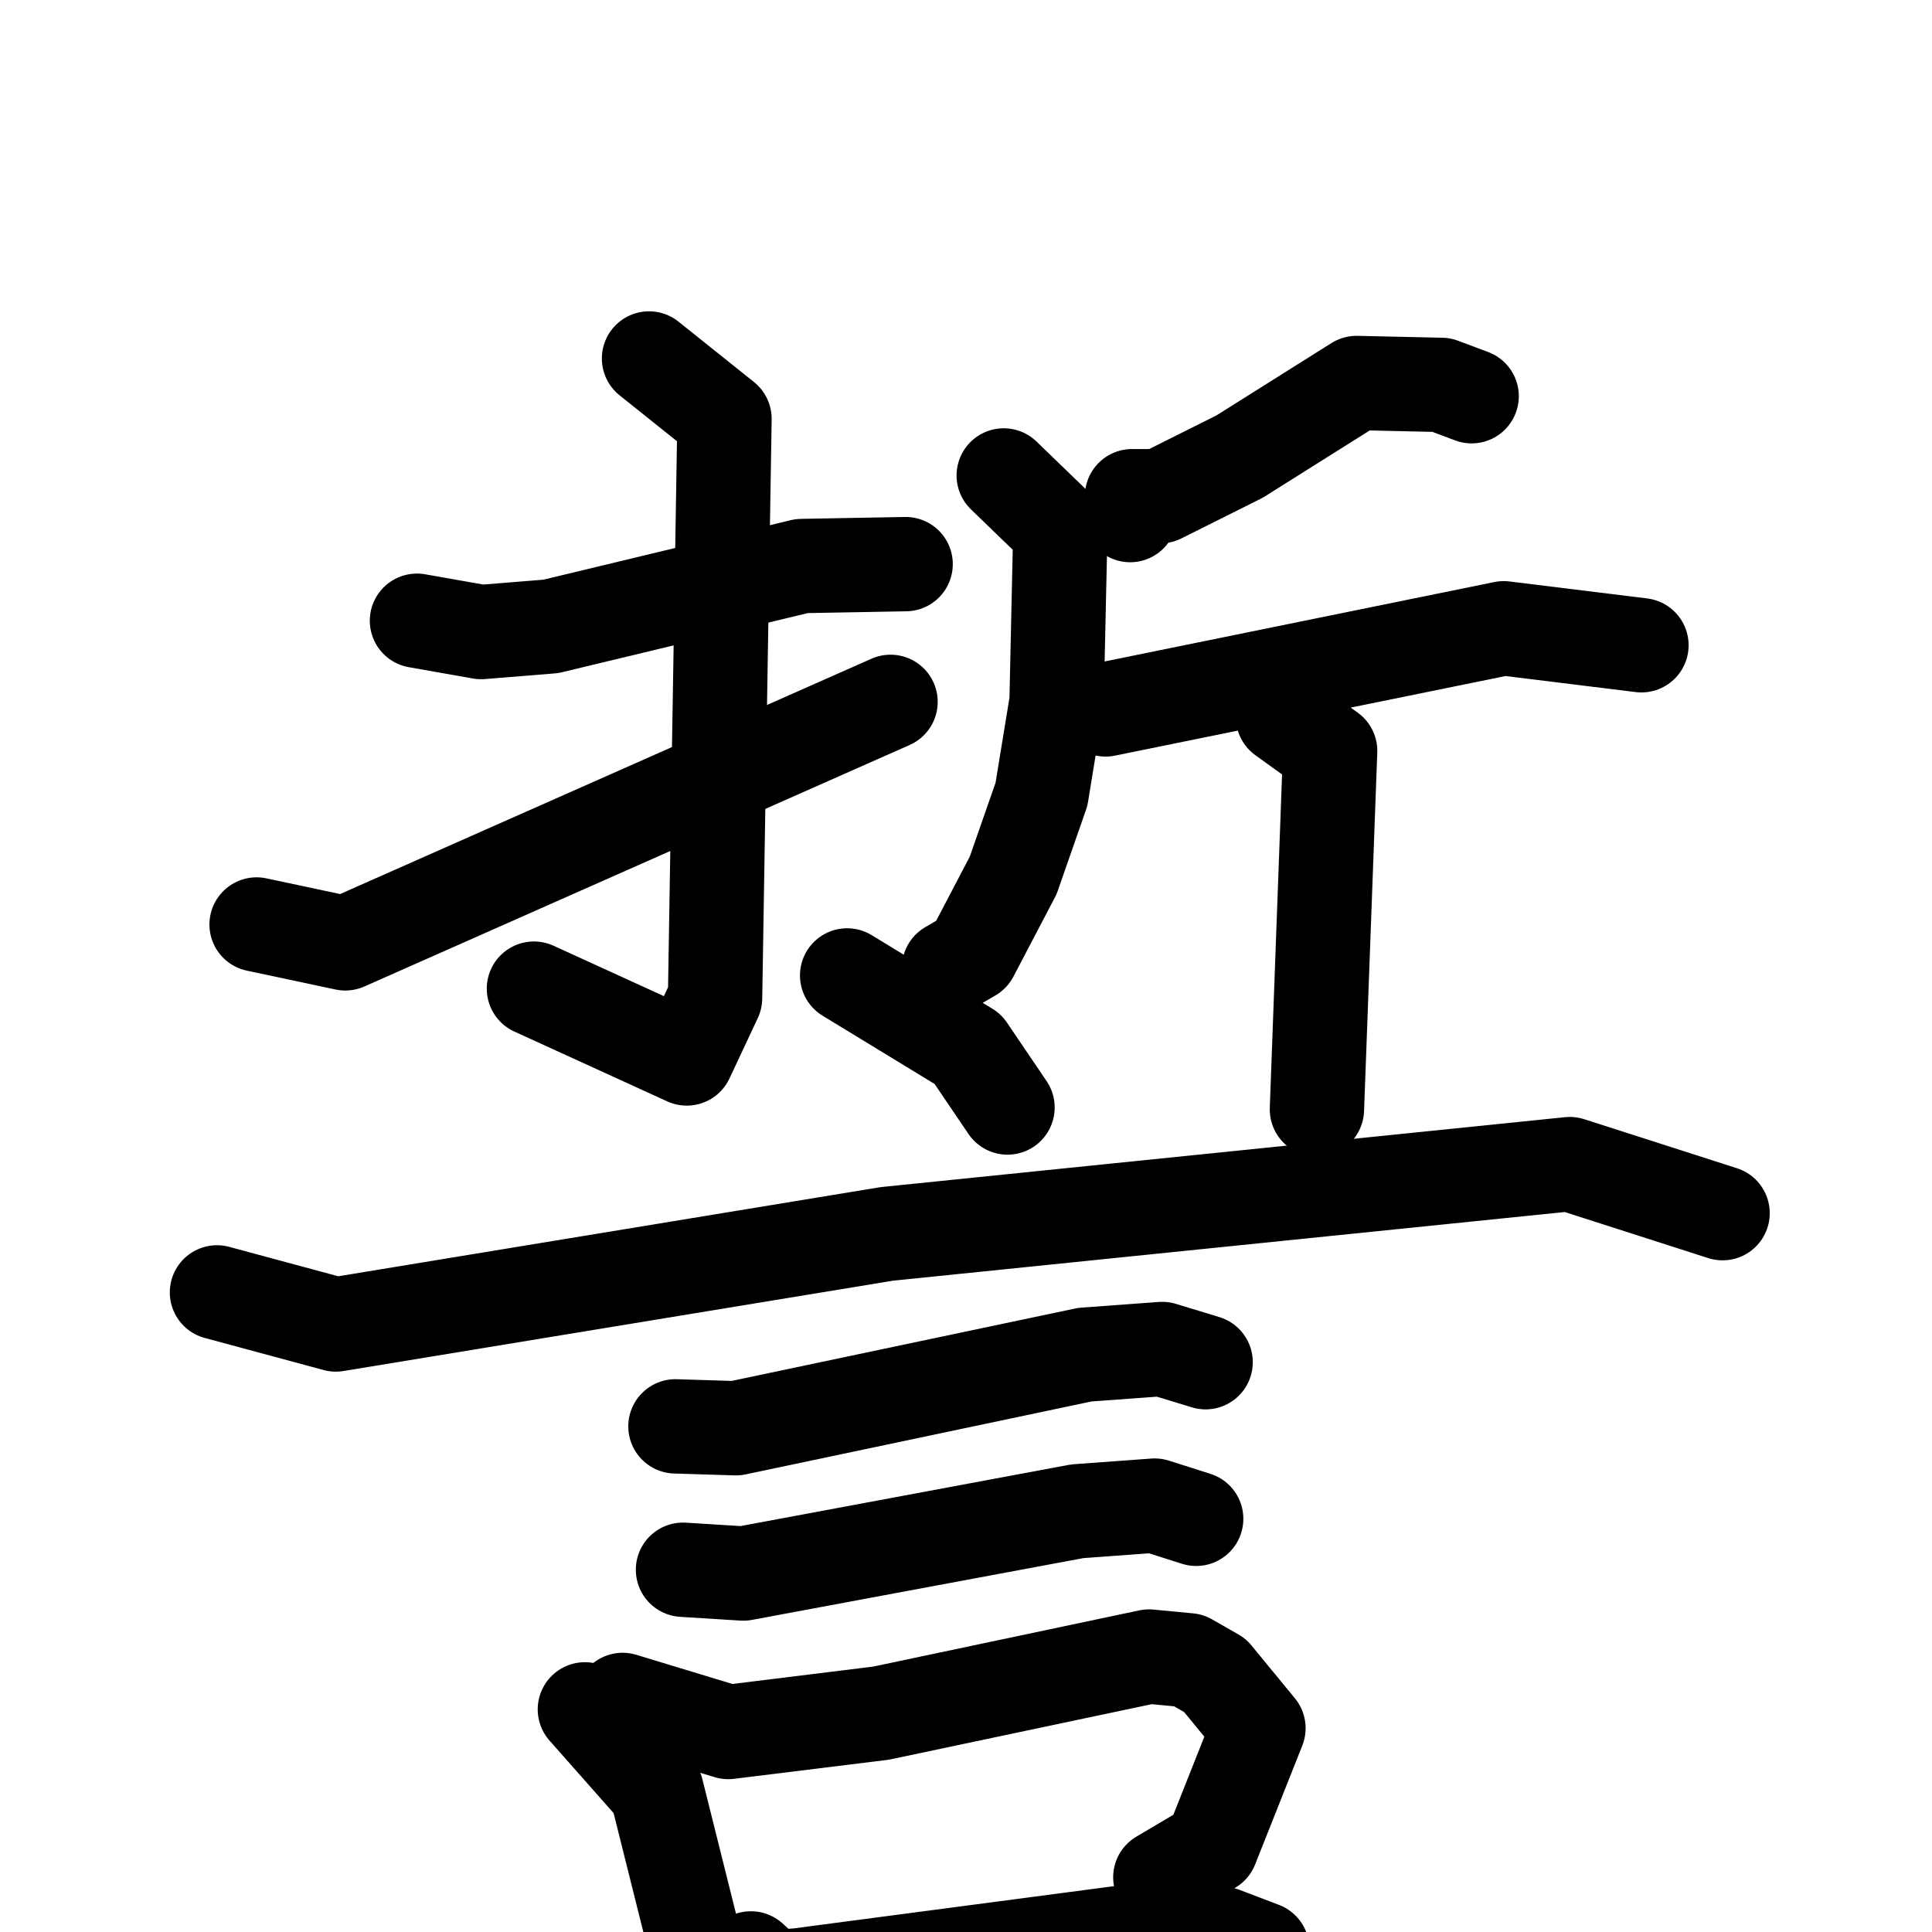 <svg xmlns="http://www.w3.org/2000/svg" viewBox="0 0 1024 1024">
  <g style="fill:none;stroke:#000000;stroke-width:50;stroke-linecap:round;stroke-linejoin:round;" transform="scale(1, 1) translate(0, 0)">
    <path d="M 221.0,329.0 L 255.0,335.0 L 292.0,332.0 L 425.0,300.0 L 480.0,299.0"/>
    <path d="M 344.0,190.0 L 384.0,222.0 L 379.0,529.0 L 364.0,561.0 L 283.0,524.0"/>
    <path d="M 136.0,490.0 L 183.0,500.0 L 472.0,372.0"/>
    <path d="M 780.0,210.0 L 764.0,204.0 L 719.0,203.0 L 657.0,242.0 L 615.0,263.0 L 600.0,263.0 L 599.0,273.0"/>
    <path d="M 532.0,252.0 L 562.0,281.0 L 560.0,372.0 L 552.0,421.0 L 537.0,464.0 L 515.0,506.0 L 503.0,513.0"/>
    <path d="M 586.0,376.0 L 797.0,333.0 L 870.0,342.0"/>
    <path d="M 680.0,380.0 L 705.0,398.0 L 698.0,588.0"/>
    <path d="M 449.0,517.0 L 513.0,556.0 L 534.0,587.0"/>
    <path d="M 115.0,685.0 L 178.0,702.0 L 470.0,654.0 L 832.0,617.0 L 913.0,643.0"/>
    <path d="M 358.0,756.0 L 390.0,757.0 L 575.0,718.0 L 616.0,715.0 L 639.0,722.0"/>
    <path d="M 362.0,832.0 L 394.0,834.0 L 571.0,801.0 L 612.0,798.0 L 634.0,805.0"/>
    <path d="M 310.0,906.0 L 348.0,949.0 L 383.0,1089.0"/>
    <path d="M 330.0,901.0 L 386.0,918.0 L 467.0,908.0 L 609.0,878.0 L 630.0,880.0 L 644.0,888.0 L 667.0,916.0 L 642.0,979.0 L 615.0,995.0"/>
    <path d="M 398.0,1038.0 L 409.0,1048.0 L 423.0,1047.0 L 605.0,1023.0 L 648.0,1025.0 L 669.0,1033.0"/>
  </g>
</svg>
